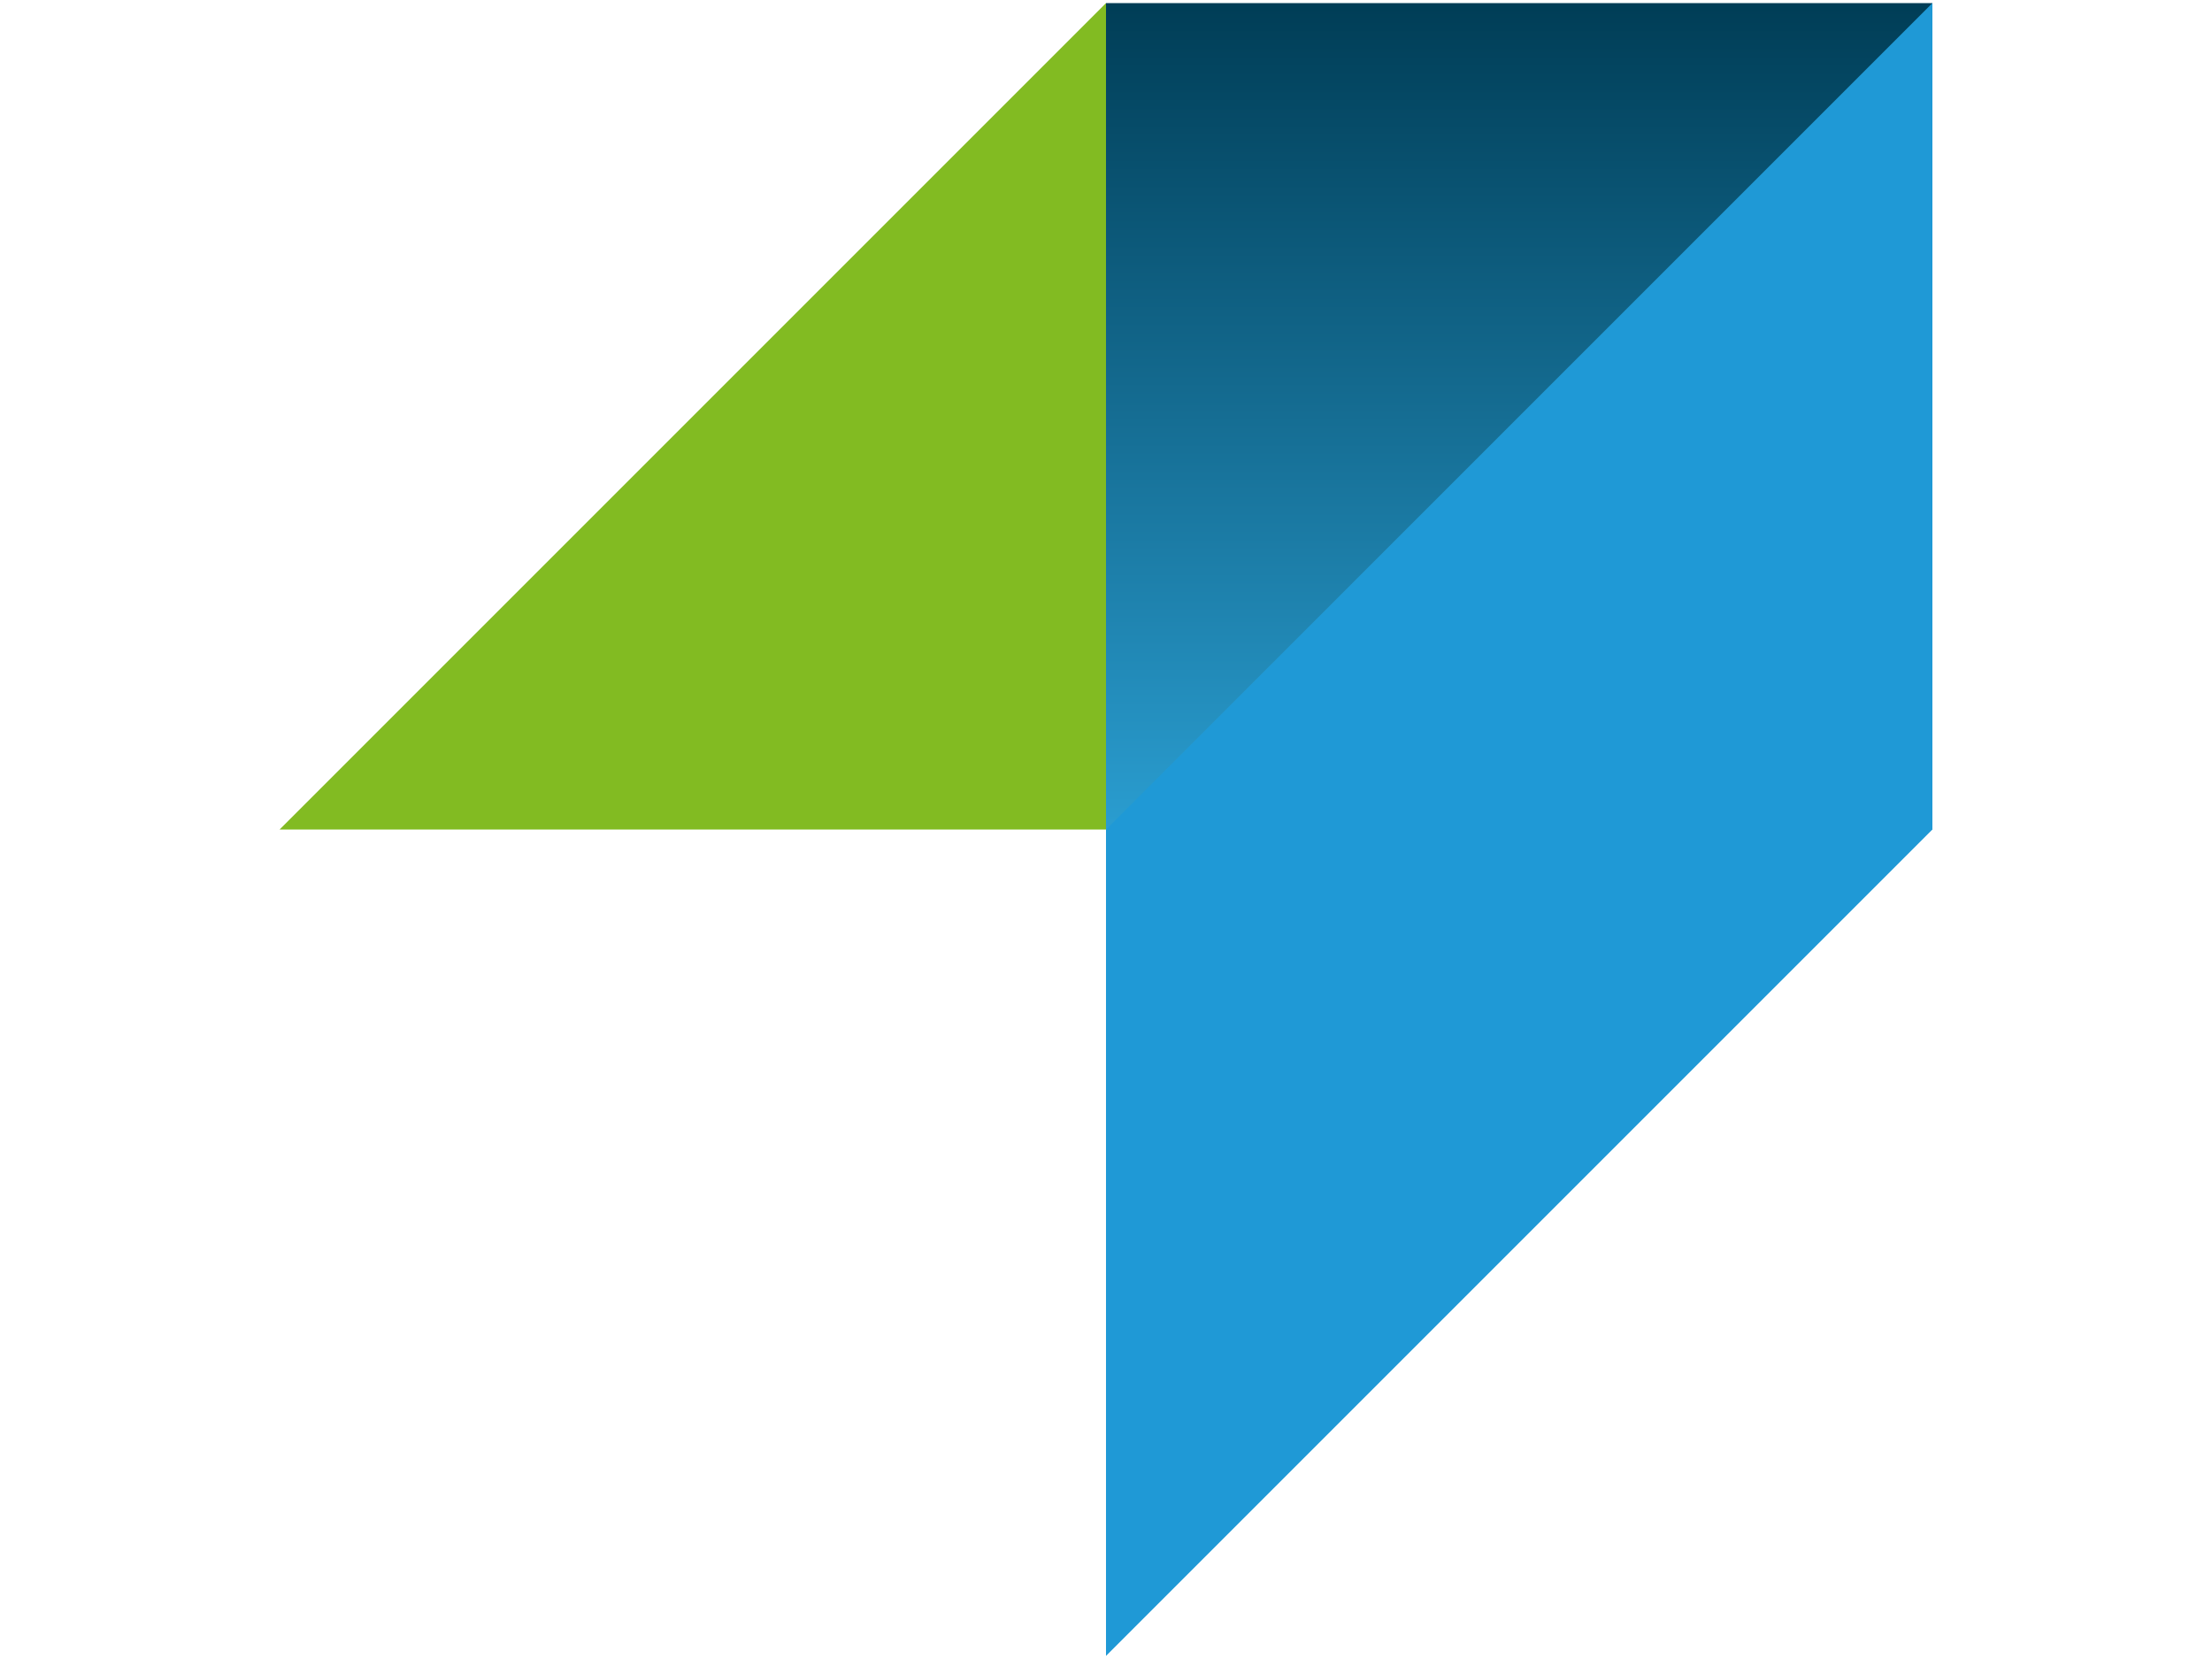 <?xml version="1.0" encoding="utf-8"?>
<!-- Generator: Adobe Illustrator 19.1.1, SVG Export Plug-In . SVG Version: 6.00 Build 0)  -->
<svg version="1.1" id="Layer_2" xmlns="http://www.w3.org/2000/svg" xmlns:xlink="http://www.w3.org/1999/xlink" x="0px" y="0px"
	 viewBox="80 0 640 480" style="enable-background:new 80 0 640 480;" xml:space="preserve">
<style type="text/css">
	.st0{fill:#82BB22;}
	.st1{fill:url(#path3560_1_);}
	.st2{fill:#1F99D6;}
</style>
<g>
	<path id="path3526" class="st0" d="M419.3,240H160.9L400,0.9L419.3,240z"/>
	
		<linearGradient id="path3560_1_" gradientUnits="userSpaceOnUse" x1="159.954" y1="480.77" x2="161.497" y2="480.77" gradientTransform="matrix(0 154.966 154.966 0 -73983.5 -24786.521)">
		<stop  offset="0" style="stop-color:#003D56"/>
		<stop  offset="1" style="stop-color:#2A9DD0"/>
	</linearGradient>
	<path id="path3560" class="st1" d="M639.1,240H400V0.9h239.1V240z"/>
	<path id="path3570" class="st2" d="M400,240v239.1L639.1,240V0.9L400,240z"/>
</g>
</svg>
